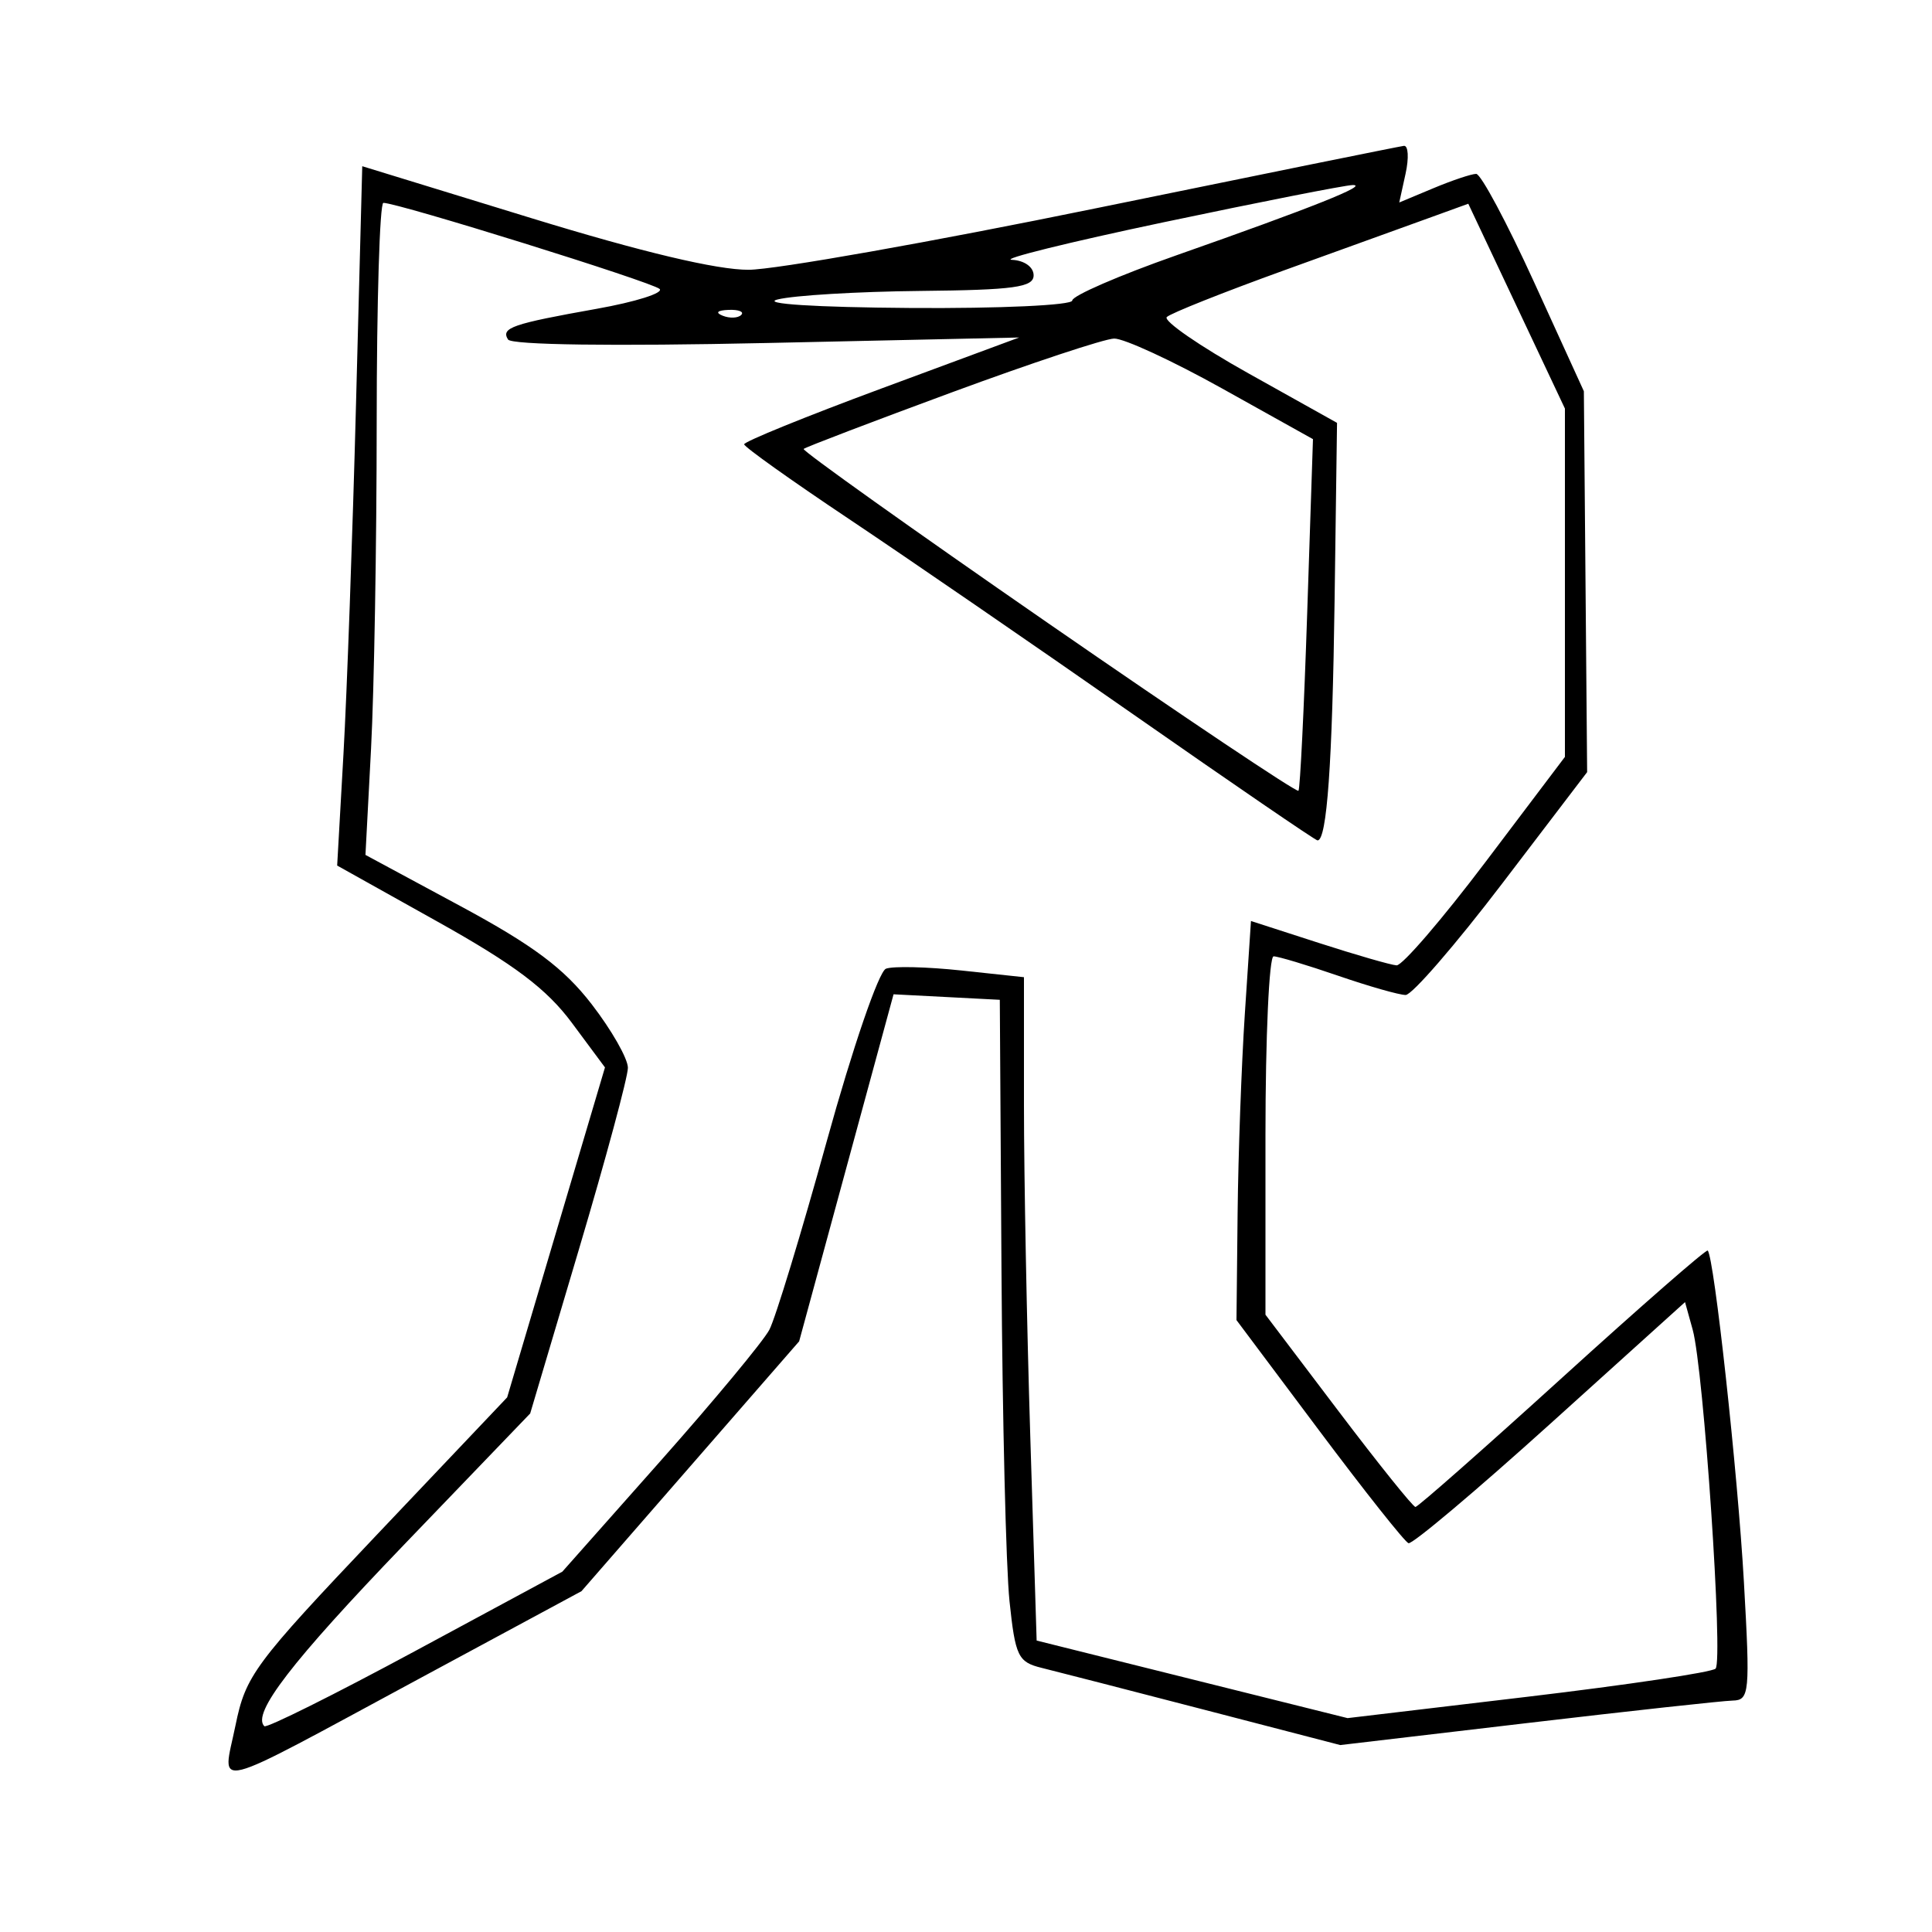 <svg xmlns="http://www.w3.org/2000/svg" width="200" height="200" viewBox="0 0 200 200" version="1.1">
	<path d="M 113.500 21.551 C 96.450 25.045, 80.250 27.915, 77.500 27.928 C 74.232 27.945, 66.437 26.092, 55 22.580 L 37.500 17.206 36.854 41.853 C 36.499 55.409, 35.915 71.698, 35.556 78.051 L 34.903 89.602 45.336 95.432 C 53.250 99.854, 56.596 102.377, 59.198 105.881 L 62.627 110.500 57.563 127.579 L 52.500 144.658 39 158.889 C 26.308 172.269, 25.433 173.449, 24.377 178.618 C 23.017 185.280, 21.215 185.737, 43.348 173.803 L 60.195 164.718 71.461 151.787 L 82.727 138.856 87.614 120.892 L 92.500 102.929 98 103.214 L 103.500 103.500 103.673 131.500 C 103.769 146.900, 104.142 162.313, 104.503 165.751 C 105.103 171.463, 105.389 172.058, 107.830 172.657 C 109.298 173.018, 116.855 174.963, 124.622 176.980 L 138.744 180.648 158.122 178.367 C 168.780 177.112, 178.337 176.066, 179.361 176.043 C 181.110 176.003, 181.180 175.266, 180.528 163.750 C 179.892 152.499, 177.445 130.099, 176.781 129.457 C 176.627 129.307, 169.858 135.218, 161.740 142.592 C 153.622 149.966, 146.776 156, 146.527 156 C 146.277 156, 142.682 151.522, 138.537 146.048 L 131 136.097 131 117.548 C 131 107.347, 131.380 99, 131.843 99 C 132.307 99, 135.303 99.900, 138.500 101 C 141.697 102.100, 144.853 103, 145.512 103 C 146.171 103, 150.668 97.809, 155.505 91.465 L 164.300 79.929 164.131 60.215 L 163.961 40.500 158.827 29.250 C 156.004 23.063, 153.298 18, 152.815 18 C 152.331 18, 150.341 18.666, 148.393 19.480 L 144.850 20.961 145.504 17.980 C 145.864 16.341, 145.786 15.045, 145.329 15.099 C 144.873 15.154, 130.550 18.057, 113.500 21.551 M 120.500 23 C 110.600 25.086, 103.513 26.840, 104.750 26.897 C 106.037 26.956, 107 27.642, 107 28.500 C 107 29.742, 104.975 30.020, 95.250 30.118 C 88.787 30.183, 82.150 30.580, 80.500 31 C 78.727 31.451, 84.350 31.812, 94.250 31.882 C 103.475 31.947, 111 31.600, 111 31.109 C 111 30.619, 115.838 28.518, 121.750 26.440 C 135.909 21.465, 141.840 19.098, 140 19.158 C 139.175 19.185, 130.400 20.914, 120.500 23 M 38.995 43.750 C 38.993 56.263, 38.730 71.450, 38.411 77.500 L 37.832 88.500 47.666 93.799 C 55.200 97.859, 58.377 100.234, 61.250 103.956 C 63.313 106.629, 65 109.590, 65 110.538 C 65 111.486, 62.724 119.925, 59.942 129.291 L 54.885 146.321 41.823 159.911 C 30.192 172.011, 26.053 177.387, 27.361 178.694 C 27.590 178.924, 34.626 175.418, 42.996 170.904 L 58.214 162.697 68.357 151.259 C 73.936 144.969, 79.014 138.850, 79.642 137.661 C 80.270 136.473, 82.944 127.690, 85.584 118.145 C 88.256 108.481, 90.972 100.564, 91.711 100.281 C 92.441 100, 95.955 100.083, 99.519 100.465 L 106 101.159 106 114.418 C 106 121.711, 106.295 137.162, 106.656 148.754 L 107.313 169.830 123.406 173.844 L 139.500 177.859 158.208 175.638 C 168.498 174.416, 177.222 173.111, 177.596 172.737 C 178.404 171.929, 176.366 141.759, 175.226 137.647 L 174.434 134.793 160.473 147.399 C 152.795 154.332, 146.195 159.891, 145.807 159.752 C 145.419 159.613, 141.253 154.360, 136.551 148.078 L 128 136.656 128.117 125.578 C 128.182 119.485, 128.520 110.189, 128.867 104.921 L 129.500 95.342 136.500 97.604 C 140.350 98.848, 143.982 99.896, 144.572 99.933 C 145.161 99.970, 149.324 95.129, 153.822 89.176 L 162 78.353 162 60.324 L 162 42.295 156.999 31.692 L 151.997 21.090 148.249 22.449 C 146.187 23.196, 139.325 25.676, 133 27.960 C 126.675 30.244, 121.179 32.431, 120.786 32.820 C 120.394 33.209, 124.198 35.833, 129.241 38.651 L 138.409 43.774 138.157 62.137 C 137.925 79.076, 137.362 87, 136.391 87 C 136.178 87, 127.599 81.131, 117.325 73.957 C 107.052 66.784, 93.791 57.672, 87.858 53.707 C 81.924 49.743, 77.054 46.273, 77.035 45.996 C 77.016 45.719, 83.412 43.118, 91.250 40.215 L 105.500 34.938 79.333 35.508 C 63.520 35.853, 52.938 35.709, 52.589 35.144 C 51.840 33.932, 53.005 33.530, 61.784 31.965 C 65.790 31.252, 68.715 30.328, 68.284 29.914 C 67.555 29.212, 41.208 21, 39.687 21 C 39.309 21, 38.998 31.237, 38.995 43.750 M 74.813 32.683 C 75.534 32.972, 76.397 32.936, 76.729 32.604 C 77.061 32.272, 76.471 32.036, 75.417 32.079 C 74.252 32.127, 74.015 32.364, 74.813 32.683 M 98.505 40.627 C 90.257 43.669, 83.367 46.300, 83.193 46.474 C 83.019 46.648, 94.405 54.762, 108.494 64.506 C 122.584 74.249, 134.249 82.059, 134.417 81.861 C 134.586 81.662, 134.992 73.391, 135.320 63.480 L 135.918 45.460 126.540 40.230 C 121.383 37.354, 116.339 35.022, 115.332 35.048 C 114.324 35.075, 106.752 37.585, 98.505 40.627" stroke="none" fill="black" fill-rule="evenodd"/>
</svg>
